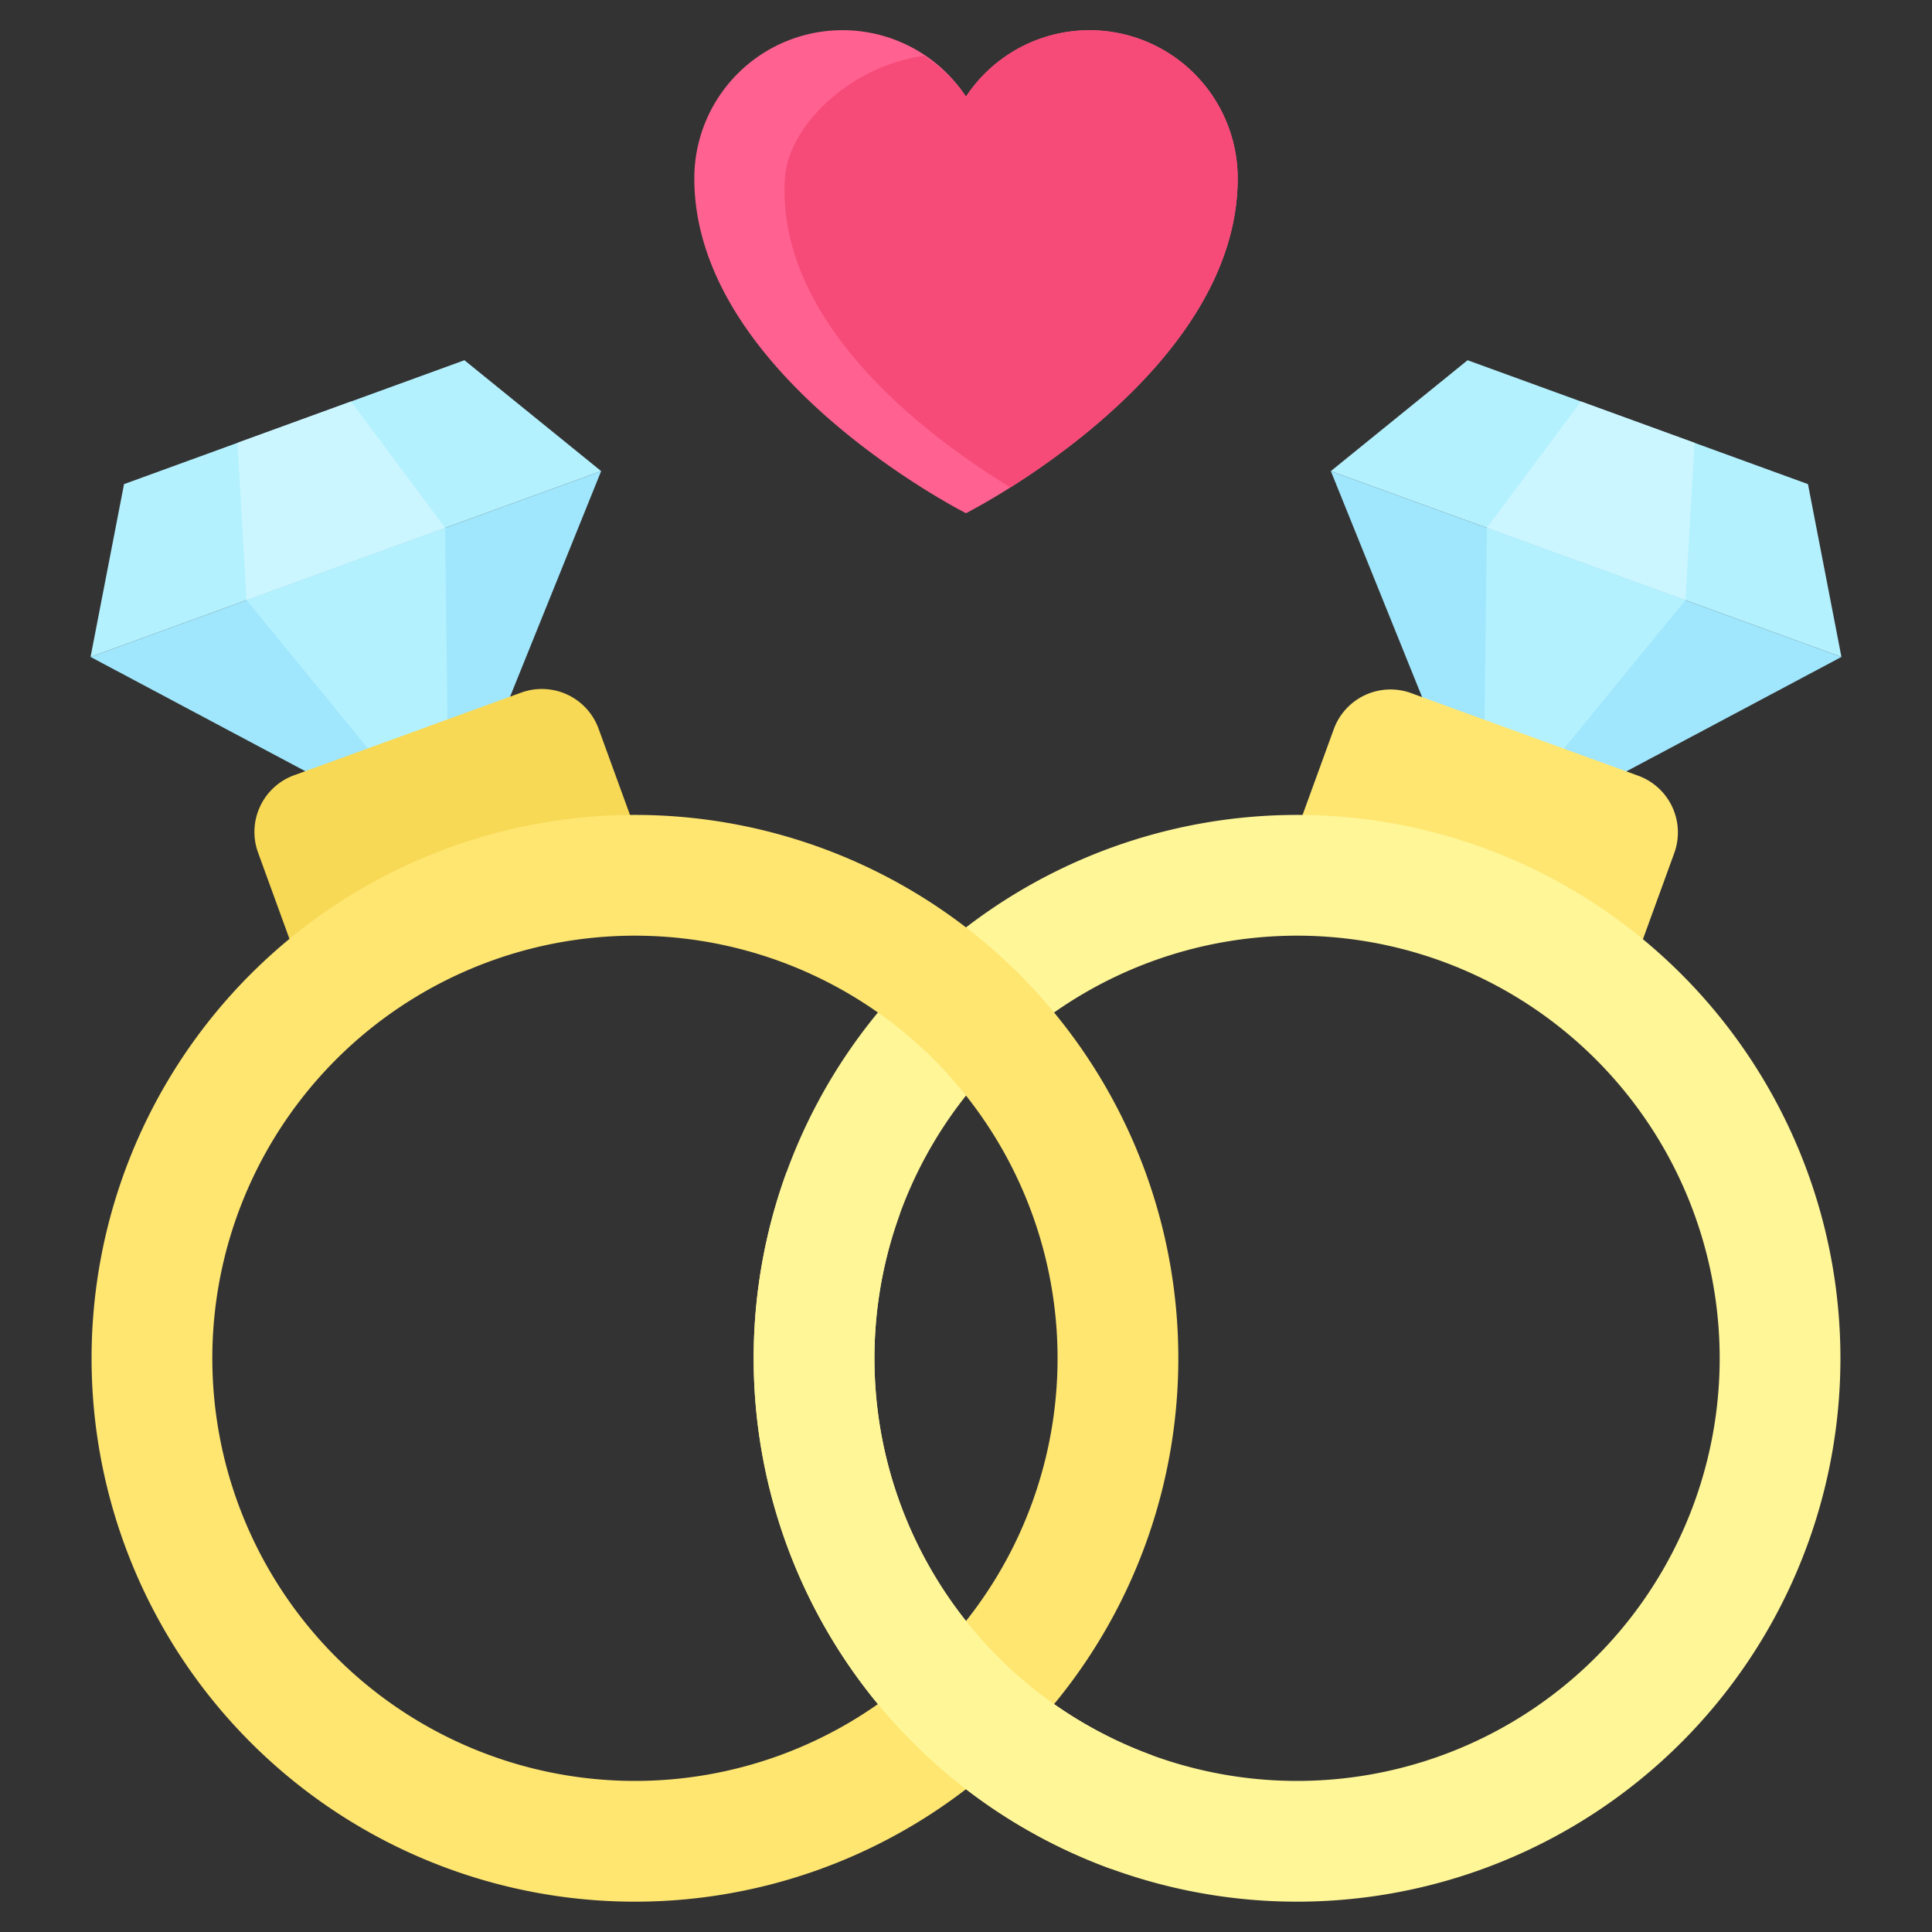 <svg viewBox="0 0 64 64" xmlns="http://www.w3.org/2000/svg"><rect x="0" y="0" width="64" height="64" fill="#333333" stroke="none"/><g><path d="m44.086 15.606 5.037 12.475L61 21.762z" fill="#a0e6fc"></path><path d="m59.891 16.037-11.276-4.104-4.529 3.673L61 21.762z" fill="#b4f1ff"></path><path d="m52.373 13.301 3.759 1.368-.3 5.212-6.578-2.394z" fill="#ccf6ff"></path><path d="m55.832 19.881-6.578-2.394-.131 10.594z" fill="#b4f1ff"></path><path d="m3 21.762 11.877 6.319 5.037-12.475z" fill="#a0e6fc"></path><path d="M15.385 11.933 4.109 16.037 3 21.762l16.914-6.156z" fill="#b4f1ff"></path><path d="m46.746 22.96 7.52 2.736a2 2 0 0 1 1.196 2.564l-1.539 4.23-11.28-4.104 1.54-4.23a2 2 0 0 1 2.563-1.196z" fill="#ffe671"></path><path d="M26.052 38.839a18 18 0 1 0 23.071-10.758 18 18 0 0 0-23.071 10.758zm3.759 1.368a14 14 0 1 1 8.367 17.944 14 14 0 0 1-8.367-17.944z" fill="#fff698"></path><path d="m11.627 13.301-3.759 1.368.3 5.212 6.578-2.394z" fill="#ccf6ff"></path><path d="m8.168 19.881 6.578-2.394.131 10.594z" fill="#b4f1ff"></path><path d="m21.368 28.37-11.28 4.104-1.539-4.23a2 2 0 0 1 1.196-2.564l7.52-2.736a2 2 0 0 1 2.564 1.196l1.54 4.23z" fill="#f7d955"></path><path d="M14.877 28.081a18 18 0 1 0 23.071 10.758 18 18 0 0 0-23.071-10.758zm10.945 30.07a14 14 0 1 1 8.367-17.944 14 14 0 0 1-8.367 17.944z" fill="#ffe671"></path><path d="M29.811 40.207a14 14 0 0 0 8.367 17.944L36.81 61.91a18 18 0 0 1-10.758-23.071z" fill="#fff698"></path><path d="M27.909 1A4.9 4.9 0 0 1 32 3.2a4.908 4.908 0 0 1 9 2.711C41 12.455 32 17 32 17s-9-4.545-9-11.091A4.909 4.909 0 0 1 27.909 1z" fill="#ff6291"></path><path d="M36.091 1A4.9 4.9 0 0 0 32 3.2a4.908 4.908 0 0 0-1.391-1.35c-2.43.325-4.5 2.311-4.609 4.059-.294 4.862 4.83 8.626 7.472 10.236C36.023 14.537 41 10.778 41 5.909A4.909 4.909 0 0 0 36.091 1z" fill="#f64b78"></path></g></svg>